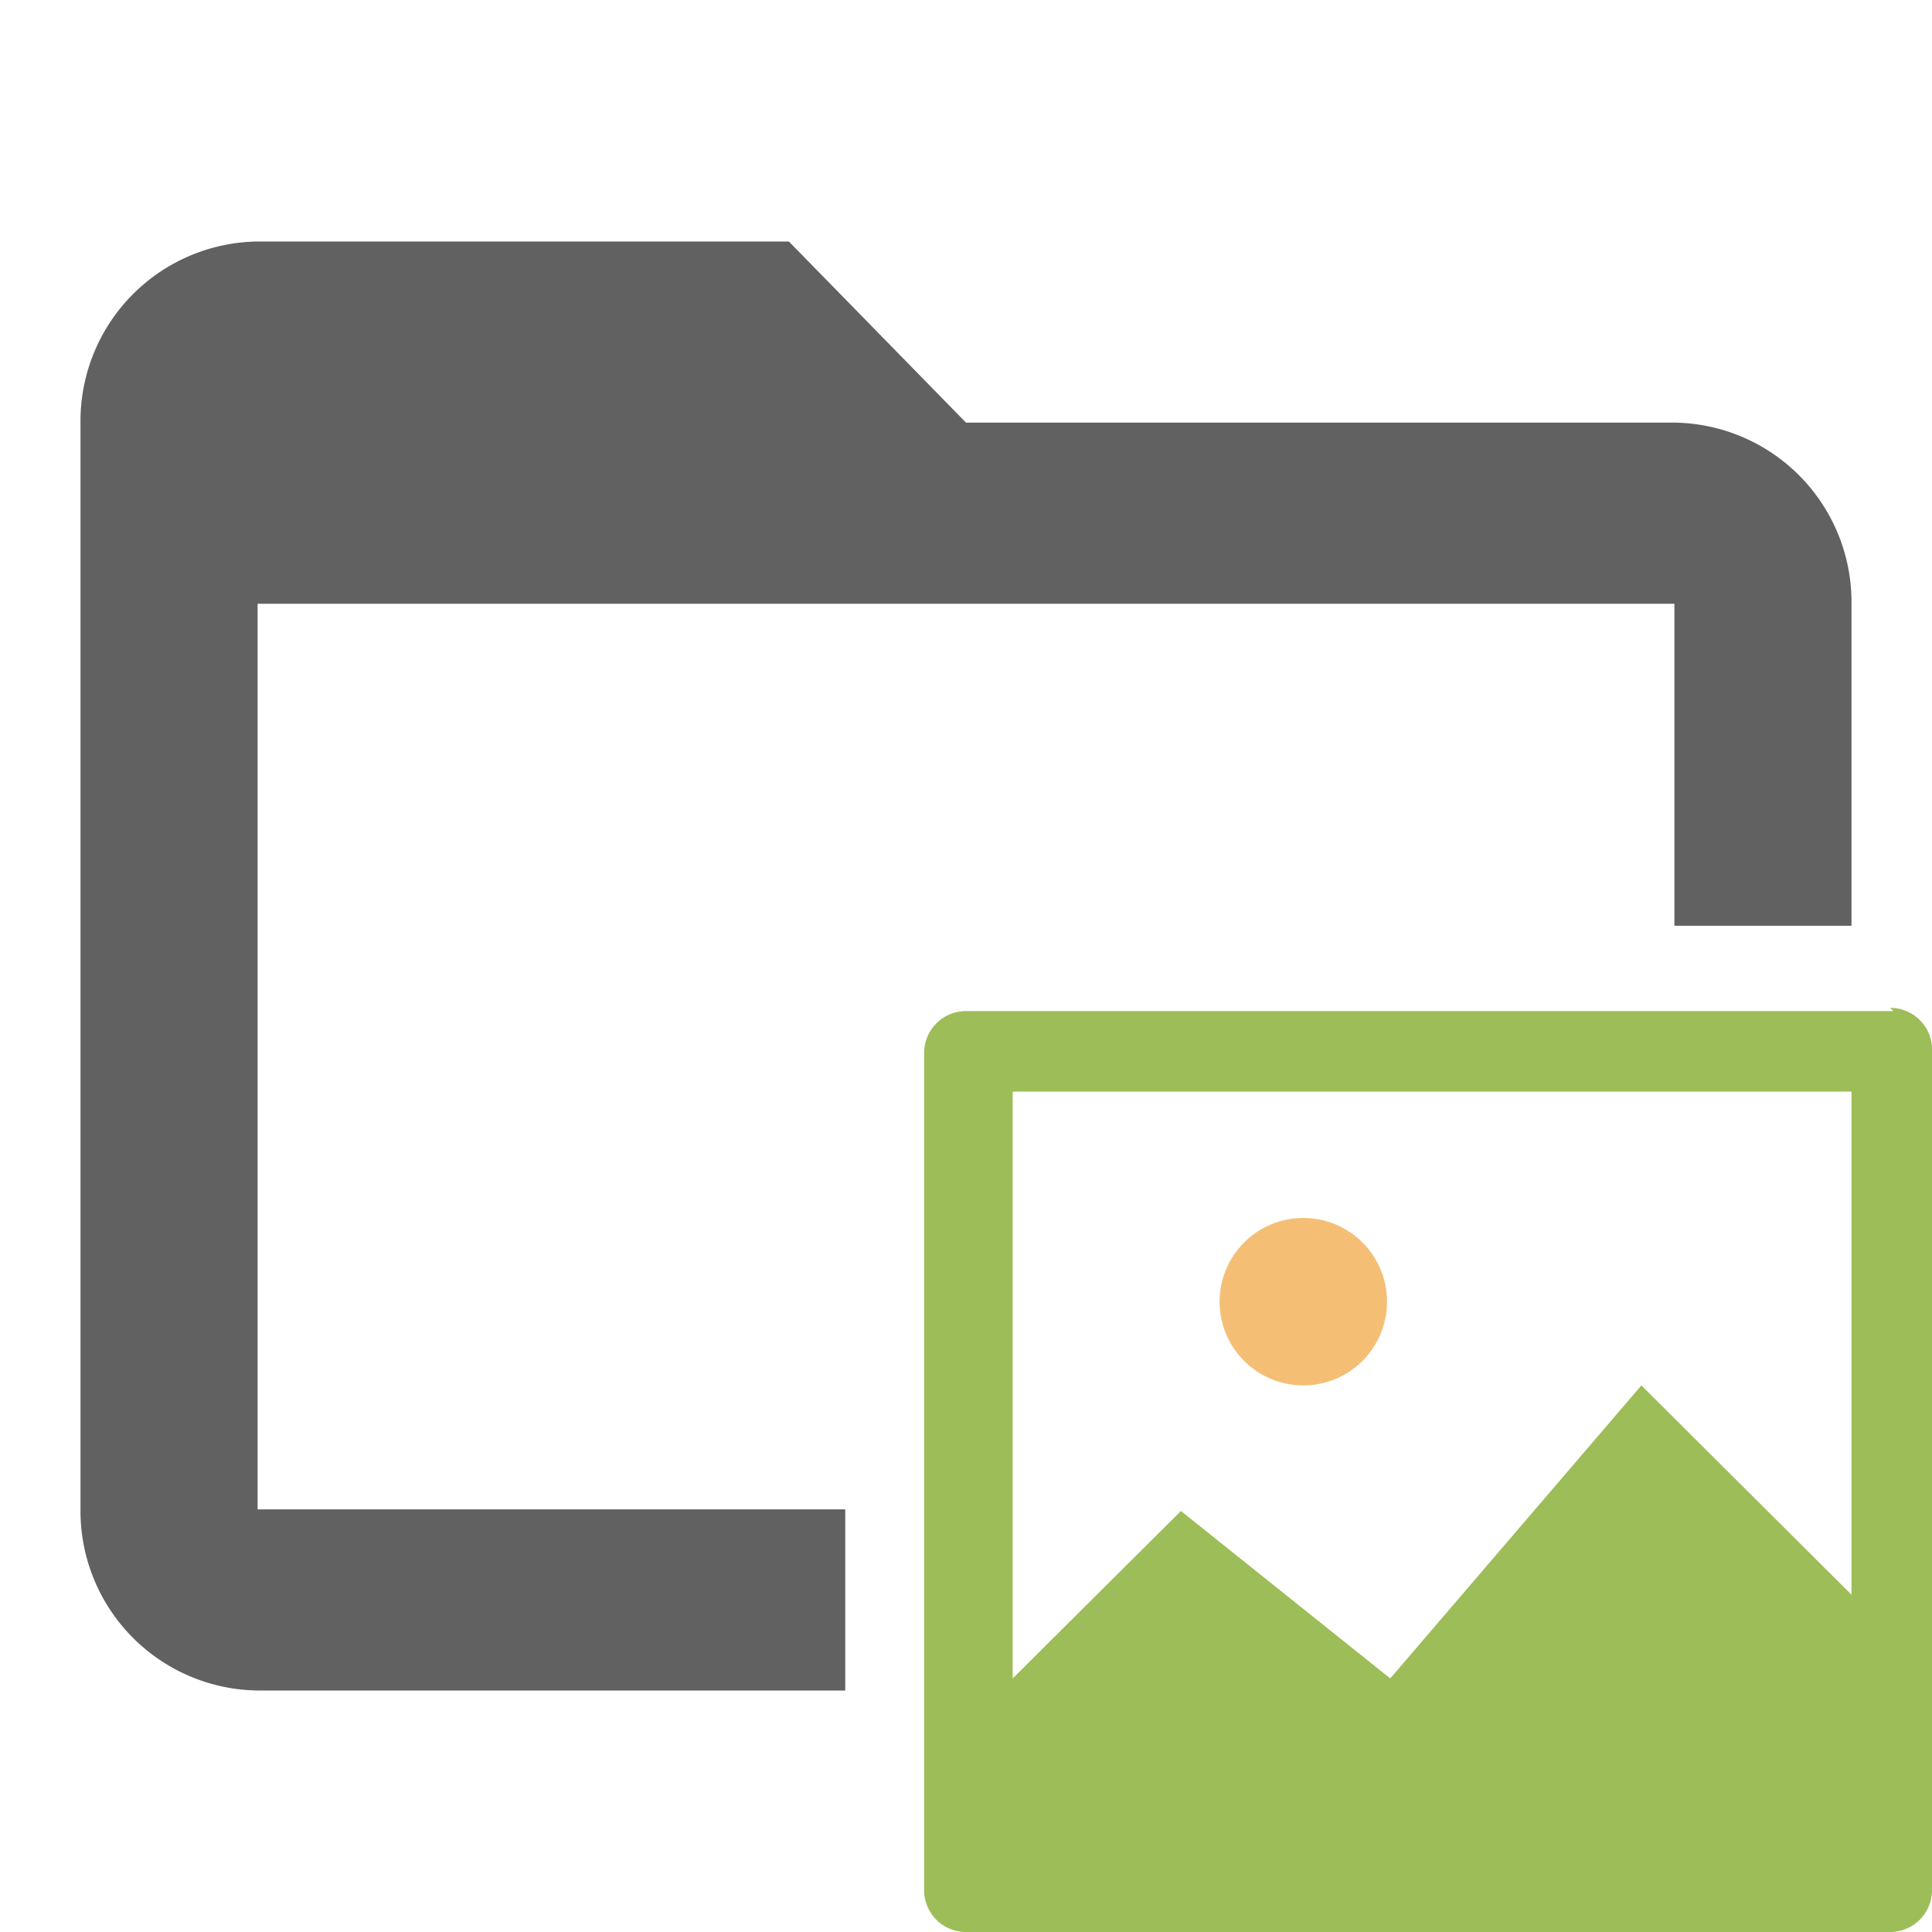 <svg id="Layer_1" data-name="Layer 1" xmlns="http://www.w3.org/2000/svg" viewBox="0 0 24 24"><defs><style>.cls-1{fill:none}</style><clipPath id="clip-path"><circle class="cls-1" cx="16.19" cy="16.17" r="1.04"/></clipPath><clipPath id="clip-path-2"><path class="cls-1" d="M9.42 9.92h16.67v16.67H9.42z"/></clipPath></defs><g clip-path="url(#clip-path)"><g clip-path="url(#clip-path-2)"><path fill="#f4bf75" d="M12.54 12.52h7.29v7.29h-7.29z"/></g></g><path d="M10.5 18.75H3.2V7.5h17.6v4H23v-4a2.23 2.23 0 0 0-2.2-2.25H12L9.8 3H3.2A2.23 2.23 0 0 0 1 5.25v13.5A2.23 2.23 0 0 0 3.2 21h7.3z" fill="#616161"/><path d="M23 13.56v6.25l-2.61-2.6-3.12 3.64-2.6-2.08-2.09 2.08v-7.29zm.52-1H12a.52.52 0 0 0-.52.52v10.38A.52.52 0 0 0 12 24h11.48a.52.52 0 0 0 .52-.52V13a.52.52 0 0 0-.52-.48z" fill="#9dbd58"/></svg>